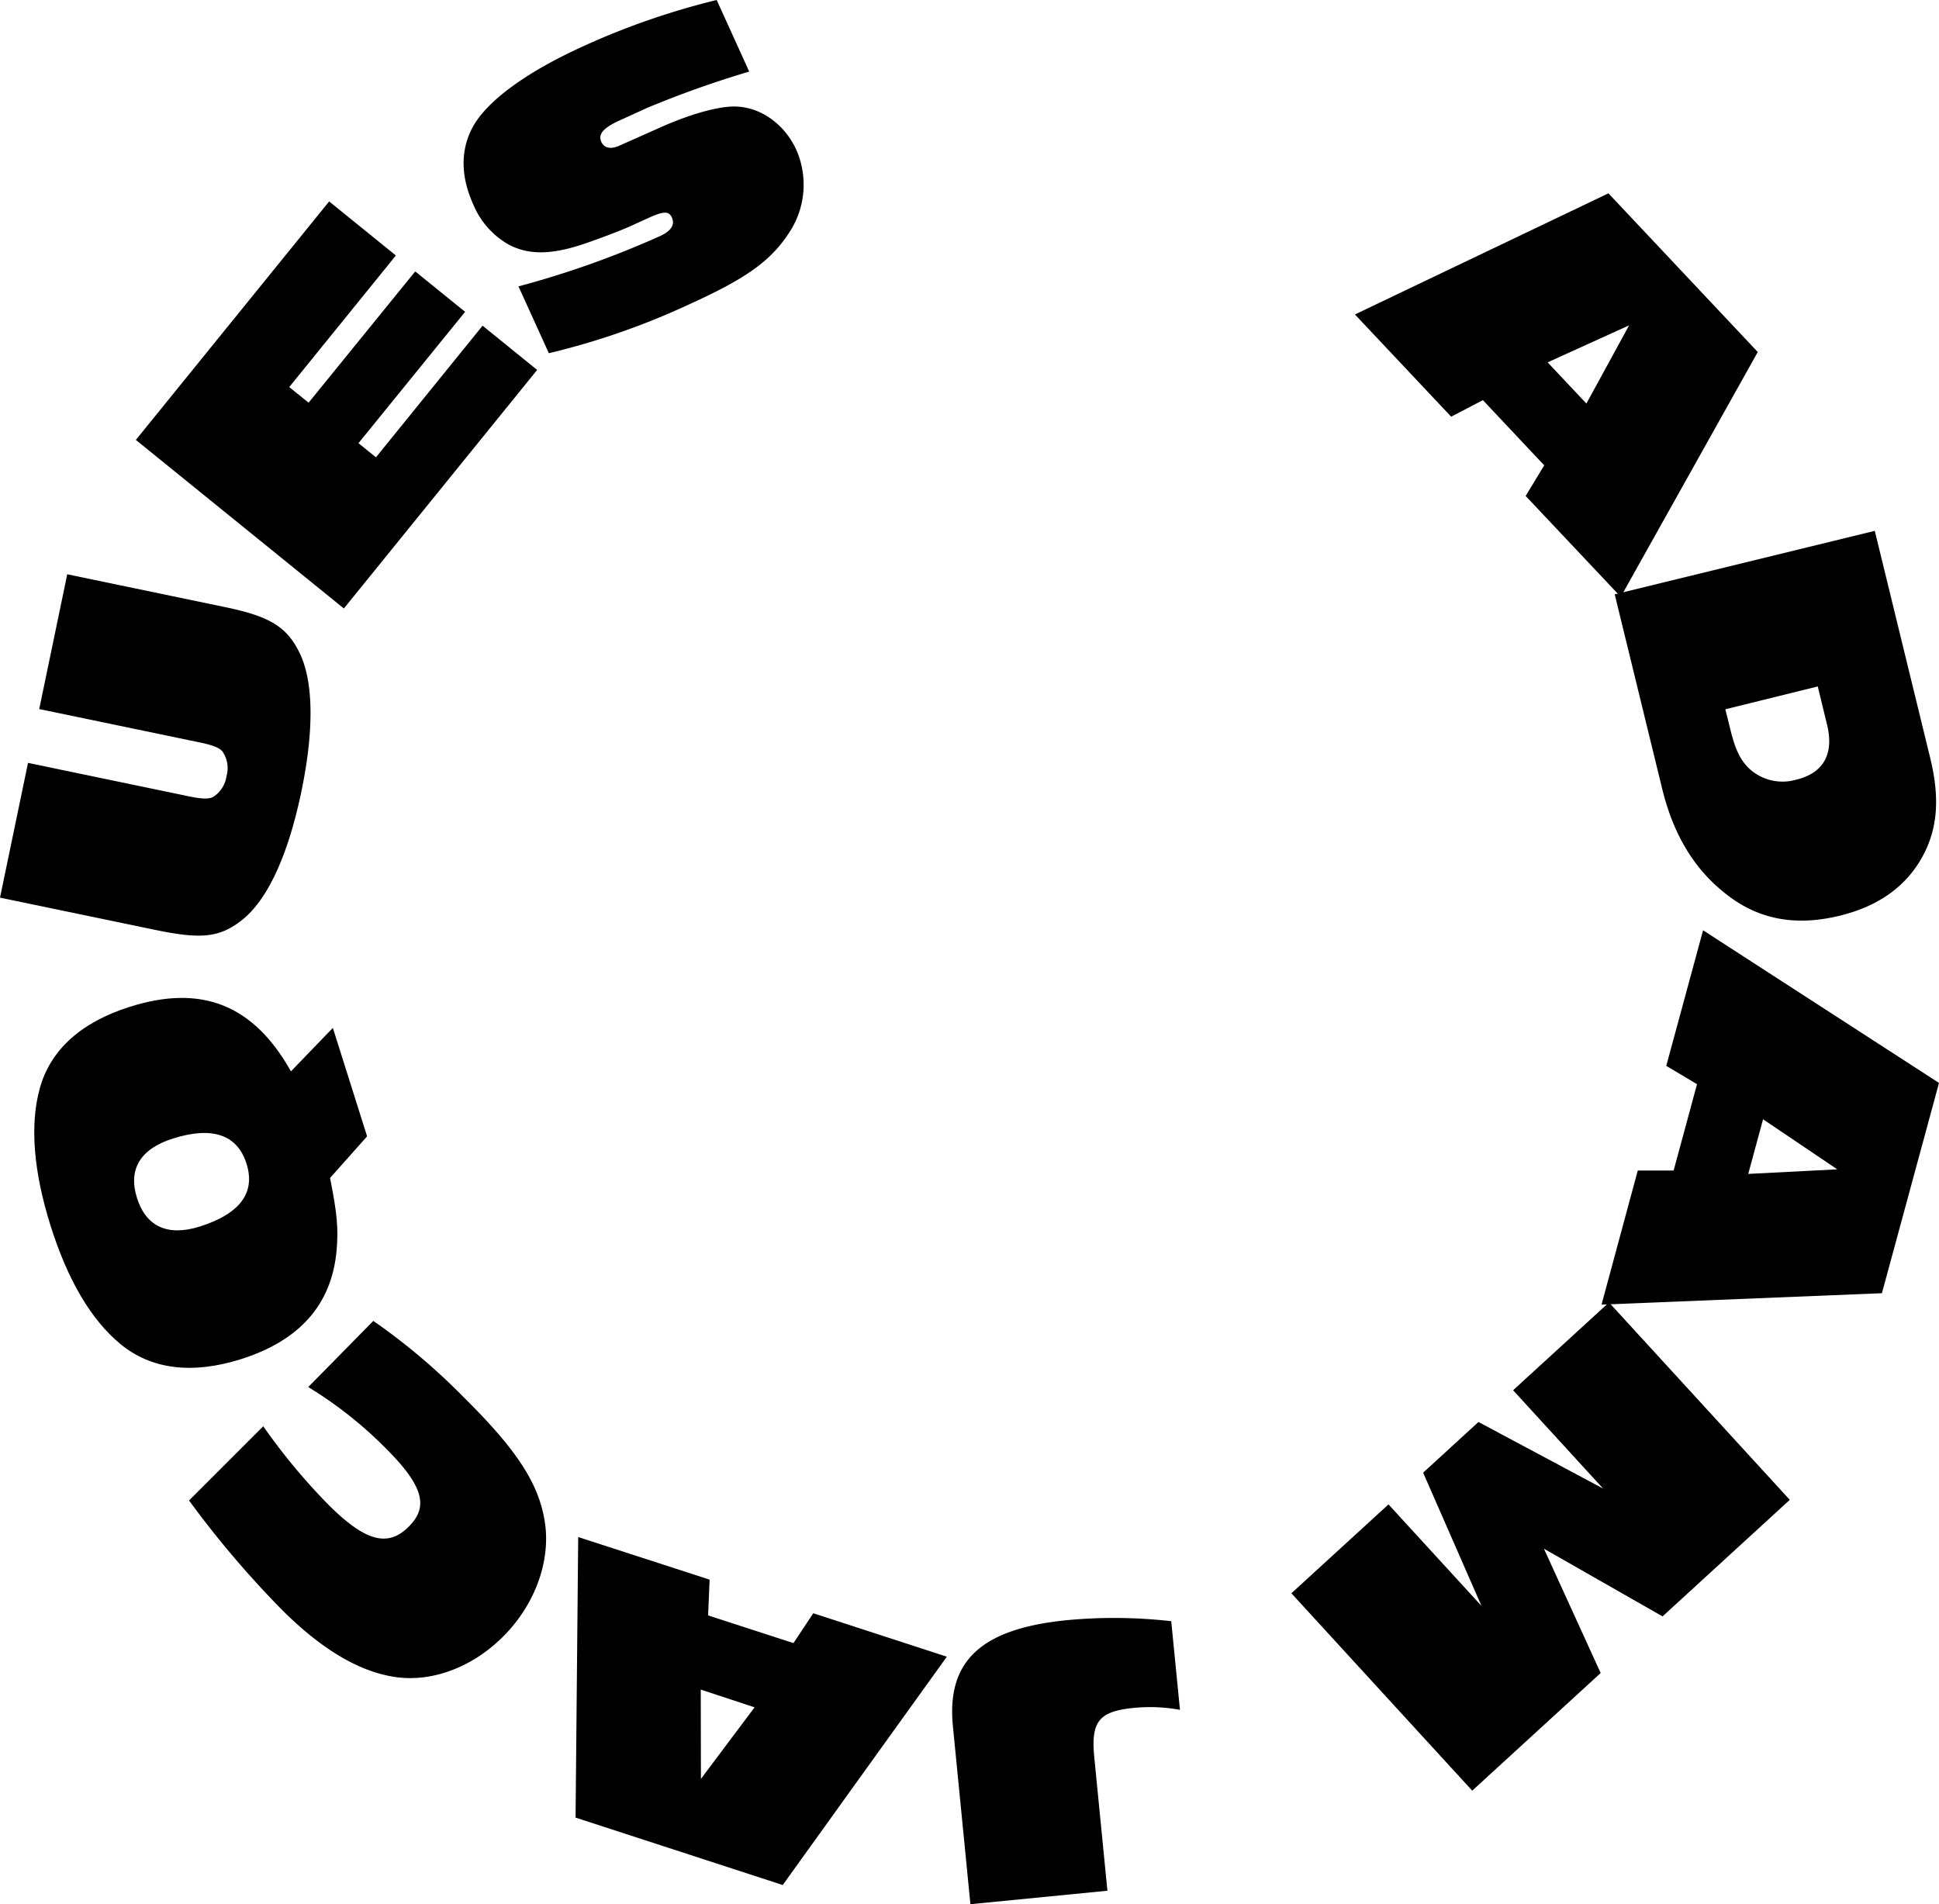 <svg class="big" xmlns="http://www.w3.org/2000/svg" viewBox="0 0 339.68 333.6"><title>adam</title><g id="Layer_2" data-name="Layer 2"><g id="Layer_2-2" data-name="Layer 2"><path d="M267.27,86.89l3.25-5.37L259.78,70.1,254.22,73,237.36,55.09l44.41-21.22,26.16,27.8-24,42.89ZM285.39,57l-14.27,6.48,6.79,7.22Z"/><path d="M328.43,93l9.7,39.75c1.84,7.51,1.26,13.15-1.9,18.27-2.91,4.69-7.57,7.85-13.92,9.4-8.2,2-14.92.54-20.78-4.48-5.09-4.25-8.49-10.15-10.34-17.74l-8.32-34.08Zm-25.31,34.77c.87,3.55,1.74,5.36,3.35,6.92a8.63,8.63,0,0,0,8.21,1.9c4.78-1.16,6.64-4.51,5.39-9.63l-1.63-6.7-16.19,4Z"/><path d="M286.91,205.07l6.28,0,4.1-15.13-5.39-3.21,6.45-23.75,41.33,26.74-10,36.84-49.12,2Zm34.95-.21-13-8.77-2.6,9.57Z"/><path d="M243.24,263.56l16.29,17.78L249.31,258l9.69-8.88,21.83,11.66-15.76-17.22,16.8-15.38,31.67,34.58-22.29,20.42-20.78-11.86,9.94,21.78-22.5,20.61-31.68-34.58Z"/><path d="M206.71,299.55a29.16,29.16,0,0,0-8.09-.34c-6.09.6-7.54,2.37-6.92,8.66l2.3,23.37-24,2.36-3.07-31.2c-1.12-11.47,5-17.09,20.08-18.57a88.56,88.56,0,0,1,18.17.19Z"/><path d="M124.31,276.74l-.26,6.27L139,287.86l3.47-5.23,23.4,7.61-28.75,40-36.29-11.81.46-49.15Zm-1.52,34.91,9.4-12.54L122.76,296Z"/><path d="M65.4,231.41a111.37,111.37,0,0,1,15.74,13.28c9.4,9.3,13.21,15.14,14.29,21.85s-1.55,14.37-7.19,20.07c-5.43,5.5-12.63,8.18-19.14,7.17-6.17-.95-12.61-4.74-19.46-11.51a170.77,170.77,0,0,1-16.52-19.4l13-13a106.86,106.86,0,0,0,11.57,13.9c6.4,6.33,10.33,7.35,14,3.6,3.51-3.55,2.34-7.27-4.41-13.94A71.21,71.21,0,0,0,54,243Z"/><path d="M57.82,206.37c1.27,6.38,1.47,8.9,1.14,12.76q-1.3,14.12-16.8,19c-8.52,2.68-15.73,1.78-21.12-2.71-5.09-4.22-9.2-11.19-12.19-20.71s-3.64-17.65-1.89-24c1.85-6.77,7.25-11.64,15.77-14.32,12.6-4,21.7-.35,28.24,11.3l7.34-7.61,6,19ZM35,214.88c7-2.22,9.8-5.89,8.19-11s-6-6.6-12.88-4.42c-5.7,1.79-7.9,5.36-6.32,10.39S29.36,216.65,35,214.88Z"/><path d="M4.91,133.65l28.22,5.87c2.2.46,3.35.48,4.14.14a5.18,5.18,0,0,0,2.42-3.73,5.1,5.1,0,0,0-.75-4.32c-.59-.63-1.65-1.06-3.85-1.52L6.87,124.22l4.91-23.61,27.74,5.77c7.78,1.61,10.77,3.46,13,8.08,2.4,5,2.51,13.45.28,24.19-2.39,11.49-6.12,19.41-10.78,22.82-3.74,2.81-7,3.07-14.87,1.43L0,157.26Z"/><path d="M60.24,106.6,23.8,77.07,57.66,35.29l11.69,9.47L50.67,67.81l3.39,2.74,18.68-23,8.74,7.08L62.8,77.64l3.06,2.48L84.54,57.06l9.56,7.75Z"/><path d="M90.83,50.17a163.15,163.15,0,0,0,24.8-8.81c1.92-.88,2.65-2,2.07-3.26C117.2,37,116.32,37,114,38l-3.58,1.63c-1.73.79-5.69,2.28-8.3,3.16-5.64,1.87-9.57,1.88-13,.06a14.38,14.38,0,0,1-6.22-7.06c-2.21-4.86-2.26-9.55-.07-13.56,2.5-4.54,9.32-9.57,19.24-14.08A130.51,130.51,0,0,1,125.55,0l5.7,12.54a178.85,178.85,0,0,0-17.88,6.36l-4.8,2.19c-2.95,1.34-3.83,2.44-3.22,3.78.49,1.09,1.68,1.32,3.15.65l7.71-3.43c4.44-1.94,8.8-3.23,11.73-3.41,4.73-.3,9.34,2.71,11.56,7.57a15.18,15.18,0,0,1-1.36,14.67c-3.2,4.86-7.53,7.91-17.32,12.36a128.94,128.94,0,0,1-24.67,8.6Z"/></g></g></svg>